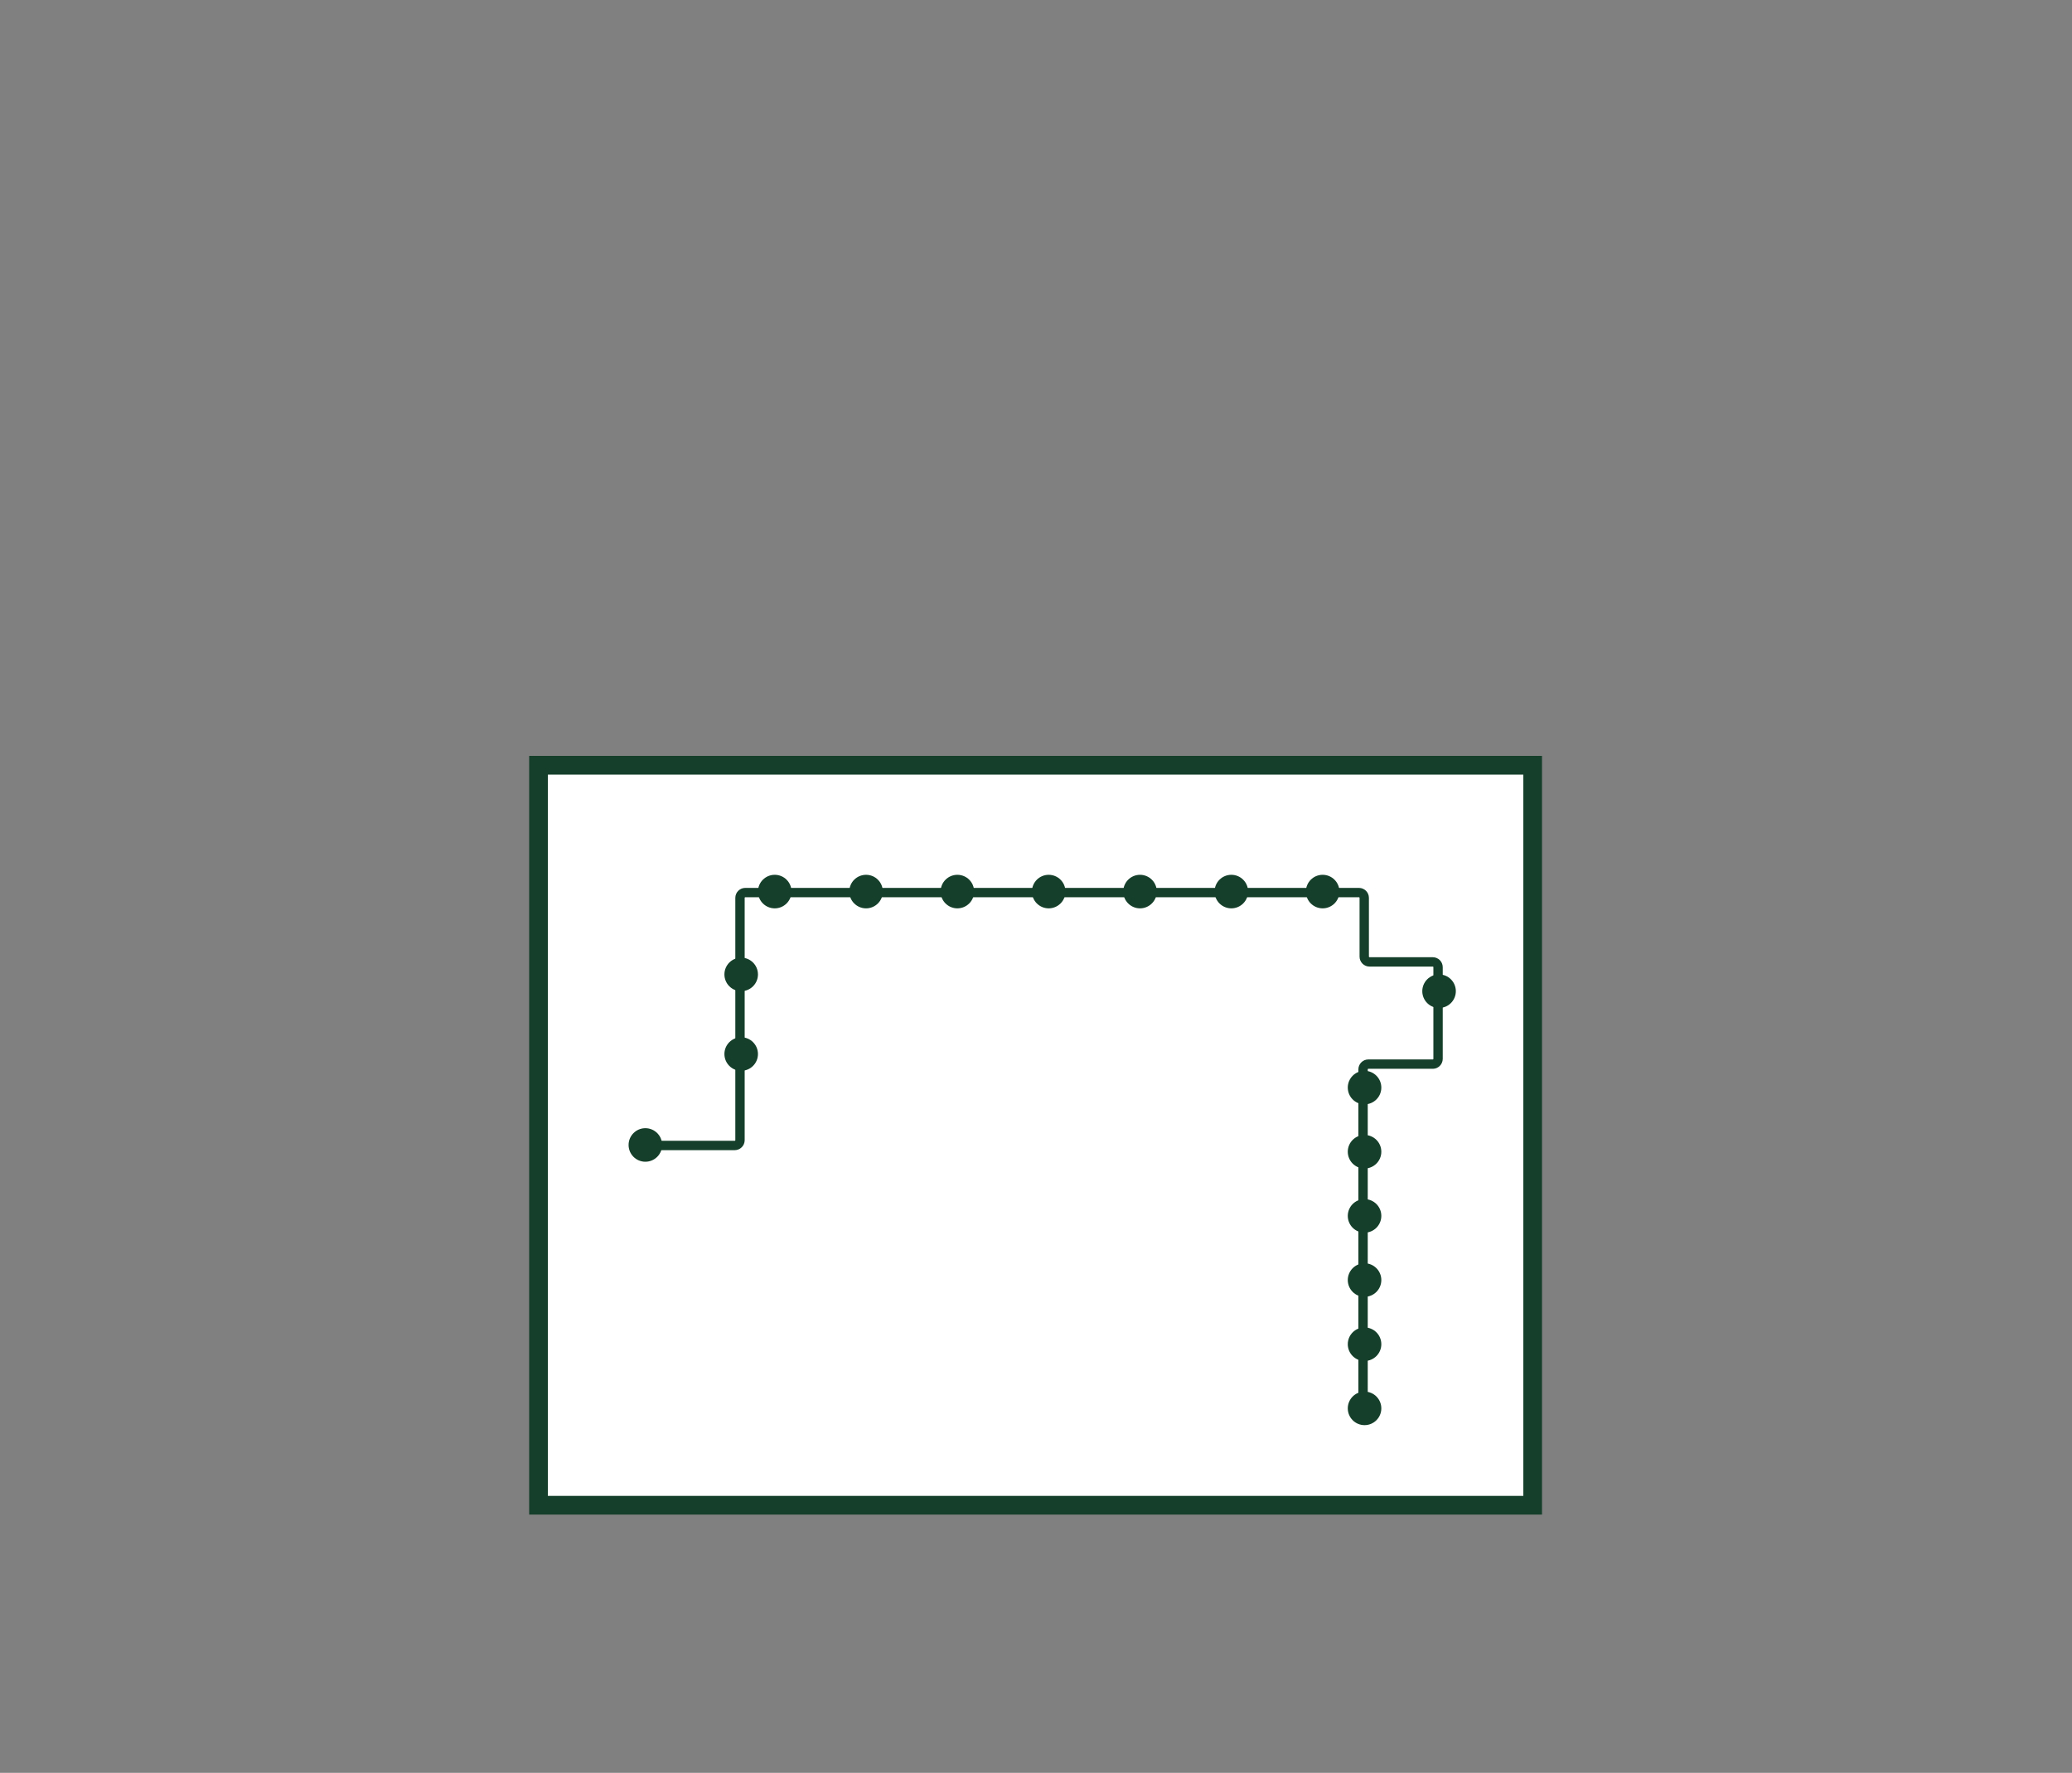 <?xml version="1.0" encoding="utf-8"?>
<!-- Generator: Adobe Illustrator 17.1.0, SVG Export Plug-In . SVG Version: 6.00 Build 0)  -->
<!DOCTYPE svg PUBLIC "-//W3C//DTD SVG 1.1//EN" "http://www.w3.org/Graphics/SVG/1.1/DTD/svg11.dtd">
<svg version="1.1" id="Layer_1" xmlns="http://www.w3.org/2000/svg" xmlns:xlink="http://www.w3.org/1999/xlink" x="0px" y="0px"
	 viewBox="0 0 221.5 189.5" enable-background="new 0 0 221.5 189.5" xml:space="preserve">
<rect x="0" y="0" width="221.5" height="189.5" fill="#808080" stroke="none"/>
<rect x="57.568" y="81.799" fill="#FFFFFF" width="106.276" height="79.096"/>
<g>
	
		<rect x="57.568" y="81.799" fill="none" stroke="#153F2A" stroke-width="2" stroke-miterlimit="10" width="106.276" height="79.096"/>
	<path fill="#153F2A" d="M70.783,122.385c0,0.99-0.803,1.793-1.793,1.793s-1.793-0.803-1.793-1.793c0-0.99,0.803-1.793,1.793-1.793
		S70.783,121.395,70.783,122.385"/>
	<path fill="#153F2A" d="M81.027,112.665c0,0.99-0.803,1.793-1.793,1.793c-0.99,0-1.793-0.803-1.793-1.793
		c0-0.99,0.803-1.793,1.793-1.793C80.224,110.872,81.027,111.675,81.027,112.665"/>
	<path fill="#153F2A" d="M81.027,104.155c0,0.99-0.803,1.793-1.793,1.793c-0.99,0-1.793-0.803-1.793-1.793
		c0-0.99,0.803-1.793,1.793-1.793C80.224,102.362,81.027,103.165,81.027,104.155"/>
	<path fill="#153F2A" d="M84.614,95.3c0,0.99-0.803,1.793-1.793,1.793s-1.793-0.803-1.793-1.793c0-0.99,0.803-1.793,1.793-1.793
		S84.614,94.31,84.614,95.3"/>
	<path fill="#153F2A" d="M94.376,95.3c0,0.99-0.803,1.793-1.793,1.793S90.79,96.29,90.79,95.3c0-0.99,0.803-1.793,1.793-1.793
		S94.376,94.31,94.376,95.3"/>
	<path fill="#153F2A" d="M104.138,95.3c0,0.99-0.803,1.793-1.793,1.793s-1.793-0.803-1.793-1.793c0-0.99,0.803-1.793,1.793-1.793
		S104.138,94.31,104.138,95.3"/>
	<path fill="#153F2A" d="M113.9,95.3c0,0.99-0.803,1.793-1.793,1.793s-1.793-0.803-1.793-1.793c0-0.99,0.803-1.793,1.793-1.793
		S113.9,94.31,113.9,95.3"/>
	<path fill="#153F2A" d="M123.663,95.3c0,0.99-0.803,1.793-1.793,1.793c-0.99,0-1.793-0.803-1.793-1.793
		c0-0.99,0.803-1.793,1.793-1.793C122.86,93.507,123.663,94.31,123.663,95.3"/>
	<path fill="#153F2A" d="M133.425,95.3c0,0.99-0.803,1.793-1.793,1.793c-0.99,0-1.793-0.803-1.793-1.793
		c0-0.99,0.803-1.793,1.793-1.793C132.622,93.507,133.425,94.31,133.425,95.3"/>
	<path fill="#153F2A" d="M143.187,95.3c0,0.99-0.803,1.793-1.793,1.793c-0.99,0-1.793-0.803-1.793-1.793
		c0-0.99,0.803-1.793,1.793-1.793C142.384,93.507,143.187,94.31,143.187,95.3"/>
	<path fill="#153F2A" d="M155.631,105.948c0,0.99-0.803,1.793-1.793,1.793s-1.793-0.803-1.793-1.793c0-0.99,0.803-1.793,1.793-1.793
		S155.631,104.958,155.631,105.948"/>
	<path fill="#153F2A" d="M147.666,116.251c0,0.99-0.803,1.793-1.793,1.793c-0.99,0-1.793-0.803-1.793-1.793
		c0-0.99,0.803-1.793,1.793-1.793C146.863,114.458,147.666,115.261,147.666,116.251"/>
	<path fill="#153F2A" d="M147.666,123.109c0,0.99-0.803,1.793-1.793,1.793c-0.99,0-1.793-0.803-1.793-1.793
		c0-0.99,0.803-1.793,1.793-1.793C146.863,121.316,147.666,122.119,147.666,123.109"/>
	<path fill="#153F2A" d="M147.666,129.966c0,0.99-0.803,1.793-1.793,1.793c-0.99,0-1.793-0.803-1.793-1.793s0.803-1.793,1.793-1.793
		C146.863,128.173,147.666,128.976,147.666,129.966"/>
	<path fill="#153F2A" d="M147.666,136.824c0,0.99-0.803,1.793-1.793,1.793c-0.99,0-1.793-0.803-1.793-1.793
		c0-0.99,0.803-1.793,1.793-1.793C146.863,135.031,147.666,135.834,147.666,136.824"/>
	<path fill="#153F2A" d="M147.666,143.682c0,0.99-0.803,1.793-1.793,1.793c-0.99,0-1.793-0.803-1.793-1.793s0.803-1.793,1.793-1.793
		C146.863,141.889,147.666,142.692,147.666,143.682"/>
	<path fill="#153F2A" d="M147.666,150.54c0,0.99-0.803,1.793-1.793,1.793c-0.99,0-1.793-0.803-1.793-1.793s0.803-1.793,1.793-1.793
		C146.863,148.747,147.666,149.55,147.666,150.54"/>
	<path fill="none" stroke="#153F2A" stroke-miterlimit="10" d="M68.99,122.44h9.551c0.313,0,0.566-0.253,0.566-0.565V95.972
		c0-0.312,0.253-0.565,0.565-0.565h65.602c0.312,0,0.565,0.253,0.565,0.565v6.28c0,0.312,0.253,0.565,0.565,0.565h6.761
		c0.312,0,0.565,0.253,0.565,0.565v9.796c0,0.312-0.253,0.565-0.565,0.565h-6.887c-0.312,0-0.565,0.253-0.565,0.565v36.232"/>
</g>
</svg>
